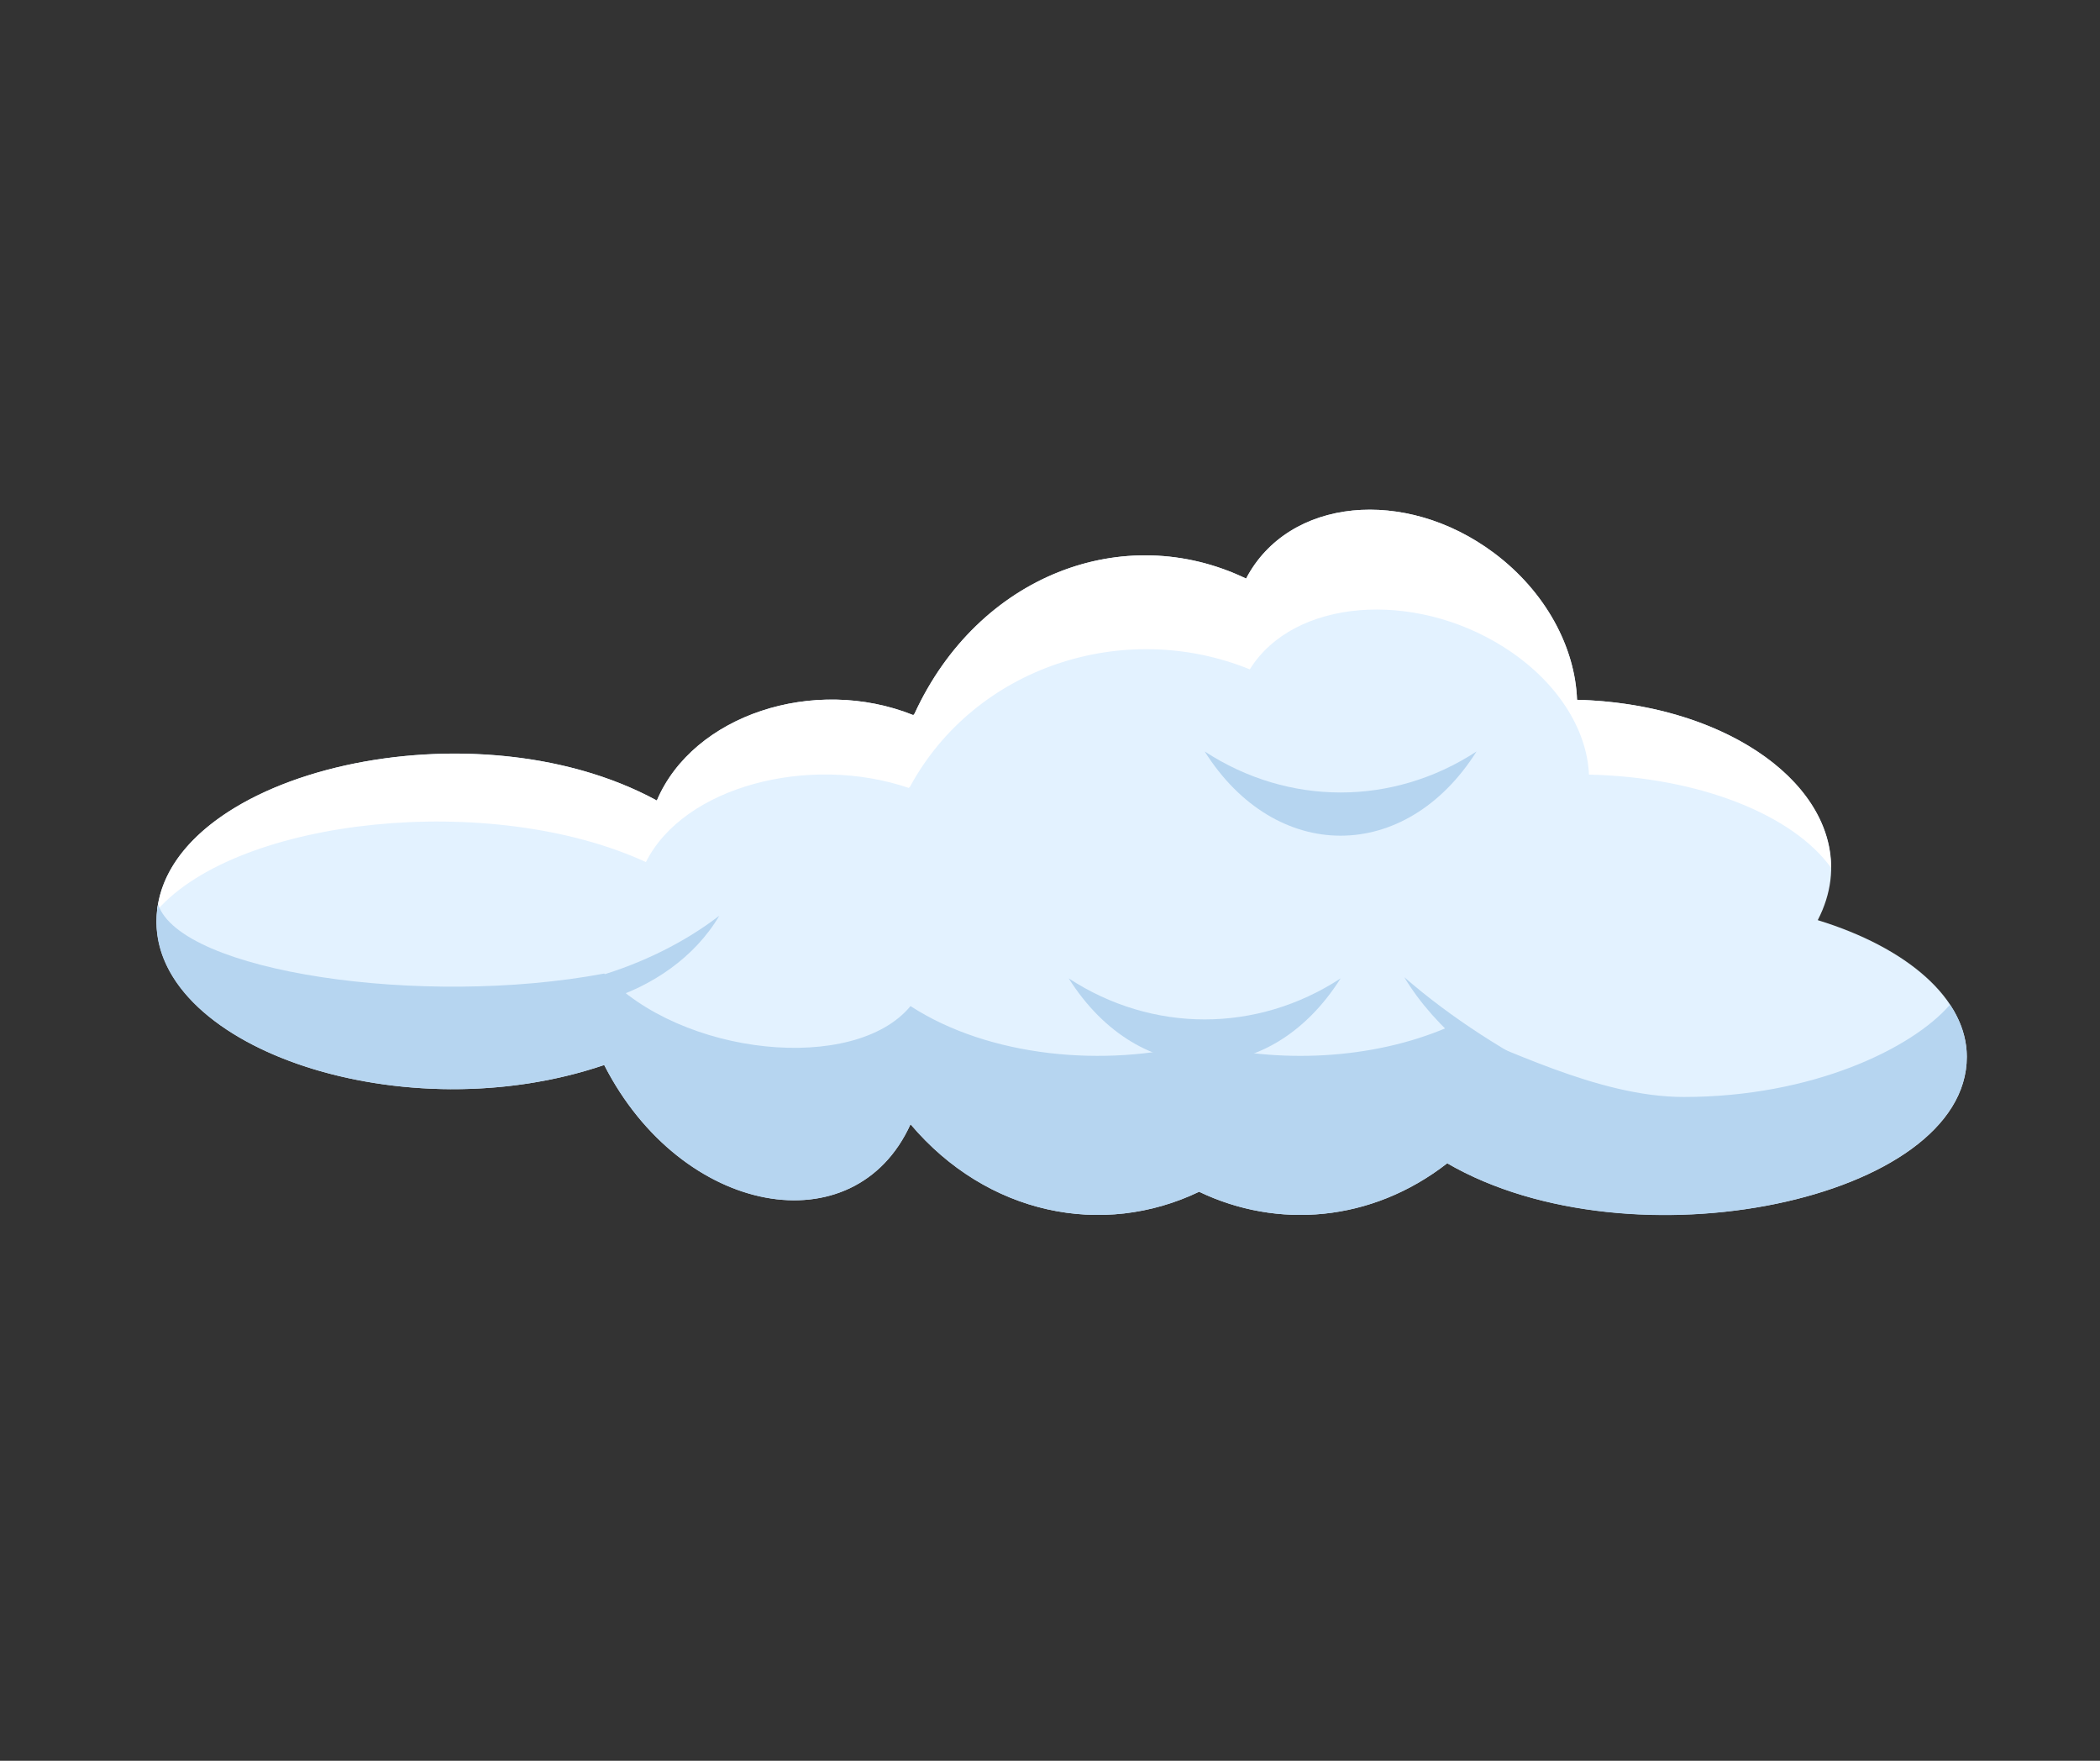 <svg xmlns="http://www.w3.org/2000/svg" xmlns:xlink="http://www.w3.org/1999/xlink" width="940" zoomAndPan="magnify" viewBox="0 0 705 591" height="788" preserveAspectRatio="xMidYMid meet" version="1.0"><rect x="0" y="0" width="705" height="591" fill="#333333" stroke="none"/><defs><clipPath id="e14982a67e"><path d="M 52 171 L 660.352 171 L 660.352 408 L 52 408 Z M 52 171 " clip-rule="nonzero"/></clipPath><clipPath id="2947be075d"><path d="M 52 303 L 660.352 303 L 660.352 408 L 52 408 Z M 52 303 " clip-rule="nonzero"/></clipPath></defs><g clip-path="url(#e14982a67e)"><path fill="#e3f2ff" d="M 610.246 308.844 C 628.809 272.984 587.801 236.379 529.434 234.883 C 528.805 217.277 518.922 198.566 501.492 185.559 C 471.824 163.414 432.629 166.941 418.332 194.199 C 377.133 174.426 328.344 193.223 307.027 239.527 C 306.891 239.691 306.75 239.855 306.613 240.02 C 273.145 226.602 232.629 240.113 220.516 268.691 C 156.977 234.137 52.535 260.328 52.535 309.238 C 52.535 352.34 136.047 380.191 202.84 357.465 C 228.672 408.129 286.867 418.754 305.676 377.348 C 331.375 407.723 370.156 415.543 402.559 400.008 C 428.754 412.562 460.387 410.285 485.852 390.449 C 547.449 426.195 660.289 402.941 660.289 354.742 C 660.289 335.133 640.16 318.023 610.246 308.844 " fill-opacity="1" fill-rule="nonzero"/></g><path fill="#ffffff" d="M 614.688 291.238 C 601.918 273.527 570.543 260.797 533.438 259.996 C 532.797 244.715 522.668 228.465 504.812 217.172 C 474.457 197.973 434.301 200.961 419.578 224.668 C 377.25 207.469 327.297 223.898 305.512 264.035 C 305.355 264.168 305.223 264.312 305.074 264.457 C 271.371 253.027 229.492 264.07 216.844 289.355 C 164.969 265.488 80.293 274.355 52.762 305.492 C 58.199 258.484 159.23 235.367 220.512 268.691 C 232.691 239.969 273.344 226.664 306.617 240.023 C 306.75 239.855 306.895 239.684 307.027 239.527 C 328.445 193 377.344 174.516 418.332 194.199 C 432.527 167.043 471.723 163.336 501.492 185.559 C 518.922 198.566 528.805 217.285 529.434 234.883 C 576.836 236.094 614.688 260.855 614.688 291.238 " fill-opacity="1" fill-rule="nonzero"/><g clip-path="url(#2947be075d)"><path fill="#b6d5f0" d="M 660.289 354.742 C 660.289 402.488 548.039 426.527 485.855 390.449 C 460.367 410.285 428.742 412.566 402.559 400.004 C 370.156 415.551 331.367 407.711 305.672 377.348 C 287.07 418.375 229.102 408.688 202.84 357.457 C 132.754 381.32 44.844 349.383 53.039 303.477 C 60.516 326.25 141.734 338.219 202.84 326.77 C 228.711 354.629 286.949 360.398 305.672 337.691 C 332.039 354.801 371.012 358.43 402.559 350.133 C 428.965 357.074 460.535 355.707 485.855 344.883 C 504.195 350.734 535.887 368.195 565.262 368.195 C 608.344 368.195 641.891 351.969 654.668 337.195 C 658.301 342.68 660.289 348.582 660.289 354.742 " fill-opacity="1" fill-rule="nonzero"/></g><path fill="#b6d5f0" d="M 614.676 290.672 C 614.676 290.383 614.676 290.098 614.664 289.828 C 614.699 290.078 614.691 290.543 614.676 290.672 " fill-opacity="1" fill-rule="nonzero"/><path fill="#b6d5f0" d="M 587.949 384.738 C 547.855 389.734 492.098 362.531 471.453 328.012 C 502.625 355.117 547.359 376.906 587.949 384.738 " fill-opacity="1" fill-rule="nonzero"/><path fill="#b6d5f0" d="M 241.488 307.355 C 225.129 335.129 183.734 347.199 155.07 332.688 C 184.707 335.172 217.895 325.449 241.488 307.355 " fill-opacity="1" fill-rule="nonzero"/><path fill="#b6d5f0" d="M 450.062 328.395 C 426.207 366.16 382.508 366.02 358.789 328.395 C 386.898 346.754 421.949 346.754 450.062 328.395 " fill-opacity="1" fill-rule="nonzero"/><path fill="#b6d5f0" d="M 495.703 252.223 C 471.848 289.988 428.145 289.848 404.43 252.223 C 432.539 270.582 467.59 270.59 495.703 252.223 " fill-opacity="1" fill-rule="nonzero"/></svg>